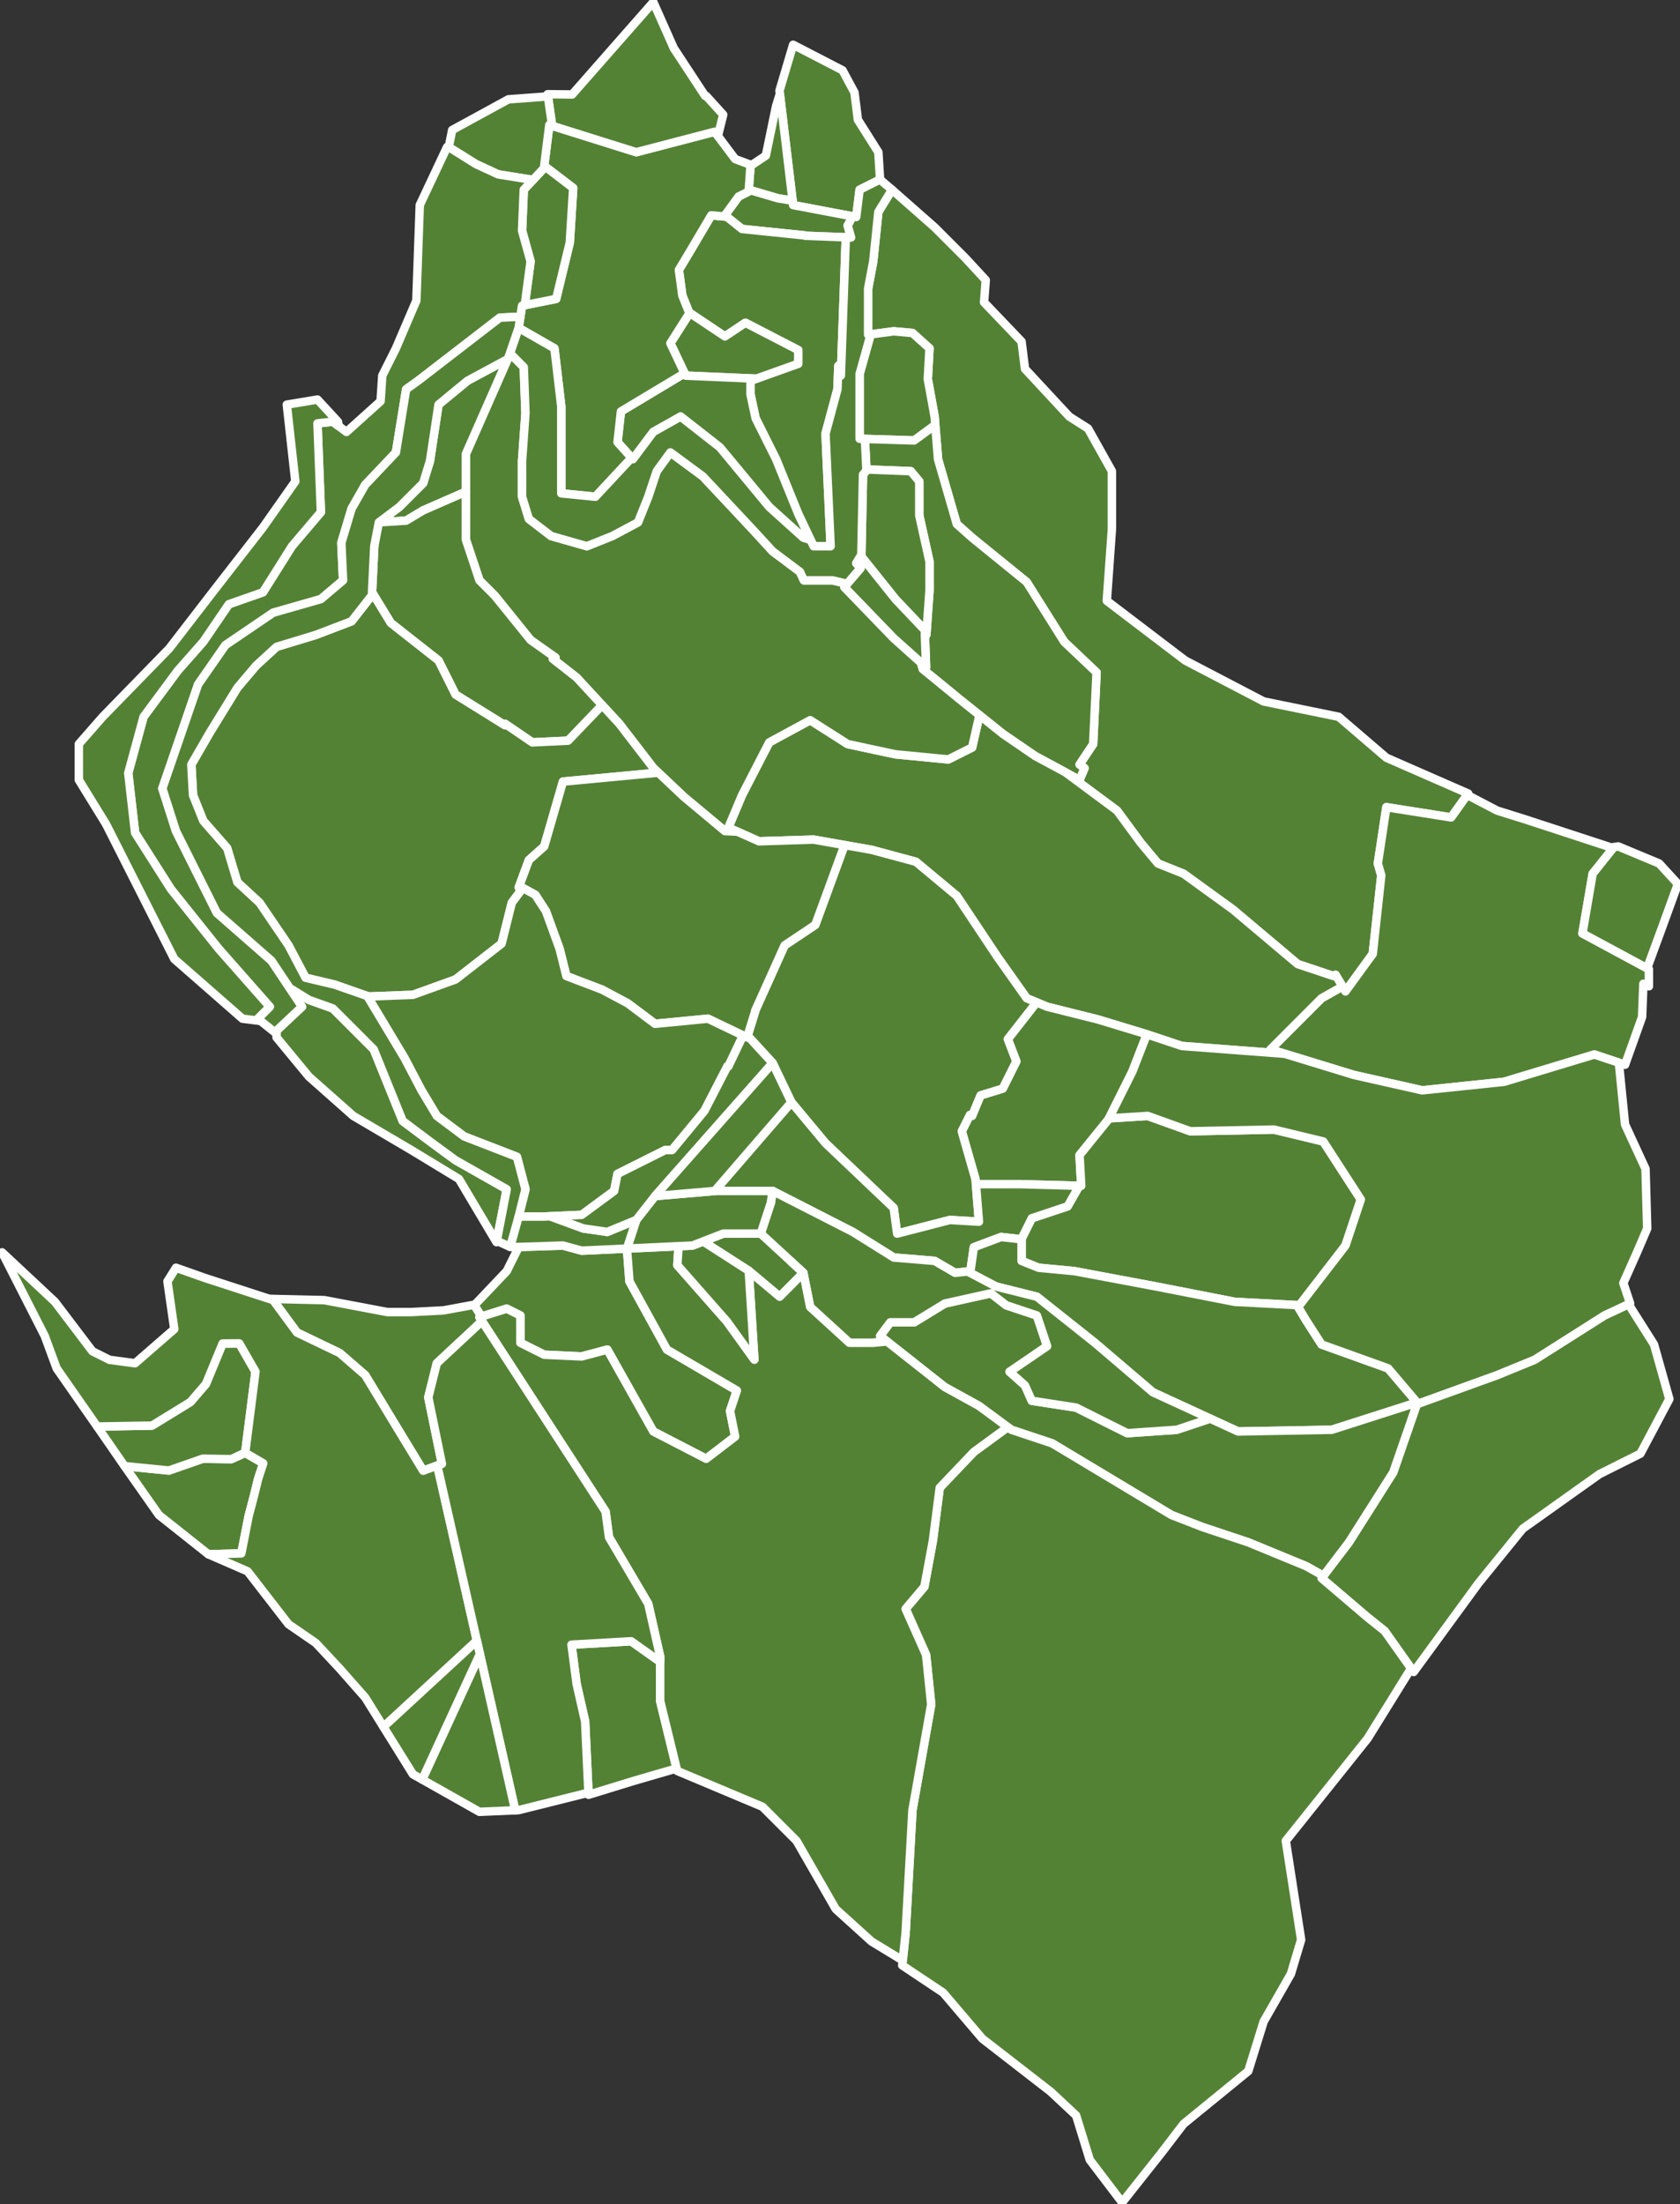 <svg version="1.1" width="800" height="1049" viewBox="0 0 800 1049" xmlns="http://www.w3.org/2000/svg" xmlns:xlink="http://www.w3.org/1999/xlink" stroke-linecap="round" stroke-linejoin="round" overflow="hidden"><rect x="0" y="0" width="800" height="1049" fill="#333333" stroke="none"/><style>
.MsftOfcThm_Accent6_lumMod_75_Fill {
 fill:#548235; 
}
.MsftOfcThm_Background1_Stroke {
 stroke:#FFFFFF; 
}
</style>
<g id="林班合体"><path d=" M 409.34 90.3 L 407.71 103.29 L 406.08 102.98 L 379.61 97.97 L 377.68 97.6 L 377.43 95.53 L 371.36 44.68 L 371.18 43.21 L 377.68 21.3 L 401.22 33.47 L 406.9 44.03 L 408.52 57.01 L 418.27 72.44 L 419.08 85.43 L 409.34 90.3 Z" stroke="#FFFFFF" stroke-width="4.02" stroke-dasharray="" stroke-dashoffset="1" stroke-opacity="1" fill="#548235" fill-opacity="1"/><path d=" M 377.43 95.53 L 370.37 94.36 L 357.59 90.6 L 356.57 90.3 L 357.38 78.93 L 357.87 78.61 L 364.69 74.06 L 369.56 50.52 L 371.36 44.68 L 377.43 95.53 Z" stroke="#FFFFFF" stroke-width="4.02" stroke-dasharray="" stroke-dashoffset="1" stroke-opacity="1" fill="#548235" fill-opacity="1"/><path d=" M 402.76 112.94 L 383.77 112.23 L 383.36 112.22 L 383.31 112.05 L 353.32 108.97 L 346.04 103.14 L 345.2 102.48 L 351.7 93.55 L 357.59 90.6 L 370.37 94.36 L 377.43 95.53 L 377.68 97.6 L 379.61 97.97 L 406.08 102.98 L 403.65 107.35 L 405.28 113.03 L 402.76 112.94 Z" stroke="#FFFFFF" stroke-width="4.02" stroke-dasharray="" stroke-dashoffset="1" stroke-opacity="1" fill="#548235" fill-opacity="1"/><path d=" M 402.76 112.94 L 400.41 178.78 L 399.23 174.08 L 398.78 185.28 L 393.1 206.39 L 395.54 259.96 L 387.42 259.96 L 386.93 258.94 L 386 256.97 L 380.11 244.54 L 369.56 218.56 L 359.82 199.08 L 357.38 187.71 L 357.38 181.22 L 360.19 180.22 L 380.11 173.1 L 380.11 166.61 L 354.95 153.62 L 345.2 160.11 L 328.41 148.92 L 328.16 148.75 L 324.91 140.63 L 323.28 128.45 L 328.16 120.33 L 338.71 102.48 L 346.04 103.14 L 353.32 108.97 L 383.31 112.05 L 383.36 112.22 L 383.77 112.23 L 402.76 112.94 Z" stroke="#FFFFFF" stroke-width="4.02" stroke-dasharray="" stroke-dashoffset="1" stroke-opacity="1" fill="#548235" fill-opacity="1"/><path d=" M 698.67 378.34 L 691.03 389.04 L 660.18 384.17 L 656.12 410.96 L 657.75 416.64 L 656.82 425.21 L 653.69 453.98 L 640.7 471.84 L 639.29 469.49 L 635.96 463.95 L 635.02 464.54 L 617.97 458.86 L 587.12 432.88 L 563.58 415.83 L 551.4 410.96 L 543.28 401.22 L 531.92 385.79 L 510.35 369.79 L 507.37 367.58 L 514.06 371.18 L 516.45 365.6 L 514.06 363.87 L 514.49 363.22 L 520.55 354.13 L 522.18 320.04 L 506.75 305.43 L 488.89 277.01 L 462.91 255.91 L 455.61 249.41 L 446.68 218.56 L 445.37 202.26 L 445.06 198.27 L 441.81 180.41 L 442.62 165.8 L 434.5 158.49 L 425.57 157.68 L 414.61 159.14 L 413.39 159.3 L 413.39 137.38 L 415.83 124.39 L 418.27 100.85 L 424.76 90.3 L 445.06 108.16 L 459.67 122.77 L 469.41 133.32 L 468.6 143.88 L 486.46 162.55 L 488.08 175.54 L 509.19 198.27 L 518.12 203.95 L 529.48 224.25 L 529.48 251.85 L 527.05 285.94 L 564.39 314.36 L 601.73 333.84 L 637.45 341.14 L 660.18 360.63 L 699.15 377.68 L 698.67 378.34 Z" stroke="#FFFFFF" stroke-width="4.02" stroke-dasharray="" stroke-dashoffset="1" stroke-opacity="1" fill="#548235" fill-opacity="1"/><path d=" M 411.86 208.9 L 409.34 208.82 L 409.34 195.02 L 409.34 177.97 L 414.61 159.14 L 425.57 157.68 L 434.5 158.49 L 442.62 165.8 L 441.81 180.41 L 445.06 198.27 L 445.37 202.26 L 435.31 209.63 L 411.86 208.9 Z" stroke="#FFFFFF" stroke-width="4.02" stroke-dasharray="" stroke-dashoffset="1" stroke-opacity="1" fill="#548235" fill-opacity="1"/><path d=" M 445.37 202.26 L 446.68 218.56 L 455.61 249.41 L 462.91 255.91 L 488.89 277.01 L 506.75 305.43 L 522.18 320.04 L 520.55 354.13 L 514.49 363.22 L 514.06 363.87 L 516.45 365.6 L 514.06 371.18 L 507.37 367.58 L 492.95 359.82 L 477.53 349.26 L 466.41 340.37 L 457.23 333.03 L 439.37 318.41 L 438.48 315.35 L 441 317.6 L 440.4 301.48 L 441.12 302.11 L 441.54 296.22 L 442.62 281.07 L 442.62 267.27 L 437.75 245.35 L 437.75 229.12 L 433.69 224.25 L 412.98 223.45 L 412.58 223.43 L 411.86 208.9 L 435.31 209.63 L 445.37 202.26 Z" stroke="#FFFFFF" stroke-width="4.02" stroke-dasharray="" stroke-dashoffset="1" stroke-opacity="1" fill="#548235" fill-opacity="1"/><path d=" M 410.17 263.99 L 410.96 225.87 L 412.98 223.45 L 433.69 224.25 L 437.75 229.12 L 437.75 245.35 L 442.62 267.27 L 442.62 281.07 L 441.54 296.22 L 441 300.55 L 426.38 285.13 L 410.15 264.84 L 410.17 263.99 Z" stroke="#FFFFFF" stroke-width="4.02" stroke-dasharray="" stroke-dashoffset="1" stroke-opacity="1" fill="#548235" fill-opacity="1"/><path d=" M 441.54 296.22 L 441.12 302.11 L 440.4 301.48 L 441 317.6 L 438.48 315.35 L 425.57 303.8 L 410.56 288.27 L 405.13 282.65 L 402.03 279.45 L 403.39 277.86 L 409.78 270.41 L 407.71 268.08 L 410.17 263.99 L 410.15 264.84 L 426.38 285.13 L 441 300.55 L 441.54 296.22 Z" stroke="#FFFFFF" stroke-width="4.02" stroke-dasharray="" stroke-dashoffset="1" stroke-opacity="1" fill="#548235" fill-opacity="1"/><path d=" M 611.81 501.54 L 604.98 499.45 L 629.33 475.09 L 639.29 469.49 L 640.7 471.84 L 653.69 453.98 L 656.82 425.21 L 657.75 416.64 L 656.12 410.96 L 660.18 384.17 L 691.03 389.04 L 698.67 378.34 L 712.95 385.79 L 725.94 389.85 L 767.22 403.35 L 768.15 403.65 L 758.41 415.83 L 753.54 444.24 L 784.34 460.83 L 785.2 461.29 L 785.2 469.41 L 782.56 468.21 L 781.95 484.02 L 773.83 506.75 L 770.89 505.77 L 759.22 501.88 L 716.2 514.87 L 677.23 518.93 L 644.76 511.62 L 611.81 501.54 Z" stroke="#FFFFFF" stroke-width="4.02" stroke-dasharray="" stroke-dashoffset="1" stroke-opacity="1" fill="#548235" fill-opacity="1"/><path d=" M 767.22 403.35 L 770.59 402.84 L 790.07 410.96 L 799 420.7 L 792.51 438.56 L 784.34 460.83 L 753.54 444.24 L 758.41 415.83 L 768.15 403.65 L 767.22 403.35 Z" stroke="#FFFFFF" stroke-width="4.02" stroke-dasharray="" stroke-dashoffset="1" stroke-opacity="1" fill="#548235" fill-opacity="1"/><path d=" M 507.37 367.58 L 510.35 369.79 L 531.92 385.79 L 543.28 401.22 L 551.4 410.96 L 563.58 415.83 L 587.12 432.88 L 617.97 458.86 L 635.02 464.54 L 635.96 463.95 L 639.29 469.49 L 629.33 475.09 L 604.98 499.45 L 611.81 501.54 L 562.77 497.82 L 546.12 492.27 L 545.72 492.14 L 522.76 485.18 L 514.87 483.21 L 498.63 479.15 L 493.64 477.07 L 488.89 475.09 L 475.09 455.61 L 455.61 426.38 L 436.13 410.15 L 415.02 404.46 L 402.16 402.2 L 387.42 399.59 L 361.44 400.41 L 351.15 395.83 L 346.83 393.91 L 353.32 378.49 L 366.31 353.32 L 385.79 342.77 L 403.65 354.13 L 426.38 359 L 451.55 361.44 L 462.91 355.76 L 466.41 340.37 L 477.53 349.26 L 492.95 359.82 L 507.37 367.58 Z" stroke="#FFFFFF" stroke-width="4.02" stroke-dasharray="" stroke-dashoffset="1" stroke-opacity="1" fill="#548235" fill-opacity="1"/><path d=" M 403.39 277.86 L 402.03 279.45 L 405.13 282.65 L 410.56 288.27 L 425.57 303.8 L 438.48 315.35 L 439.37 318.41 L 457.23 333.03 L 466.41 340.37 L 462.91 355.76 L 451.55 361.44 L 426.38 359 L 403.65 354.13 L 385.79 342.77 L 366.31 353.32 L 353.32 378.49 L 346.83 393.91 L 351.15 395.83 L 345.2 395.54 L 325.72 379.3 L 313.48 367.74 L 311.11 365.5 L 294.87 344.39 L 286.74 335.61 L 274.58 322.47 L 264.09 314.24 L 263.21 313.54 L 264.55 313.01 L 252.66 304.61 L 235.61 283.51 L 228.3 276.2 L 221.81 256.72 L 221.81 234.04 L 221.81 216.13 L 241.73 170.93 L 242.92 168.23 L 249.41 174.73 L 250.22 196.64 L 248.6 219.37 L 248.6 236.42 L 251.85 246.98 L 262.4 255.09 L 279.45 259.96 L 291.62 255.09 L 303.8 248.6 L 308.67 236.42 L 312.73 224.25 L 319.23 215.32 L 334.65 226.68 L 346.83 239.67 L 359 252.66 L 367.93 262.4 L 380.92 272.14 L 382.8 276.2 L 396.35 276.2 L 403.39 277.86 Z" stroke="#FFFFFF" stroke-width="4.02" stroke-dasharray="" stroke-dashoffset="1" stroke-opacity="1" fill="#548235" fill-opacity="1"/><path d=" M 360.19 180.22 L 326.53 178.78 L 326.2 178.09 L 325.99 177.65 L 319.23 163.36 L 328.41 148.92 L 345.2 160.11 L 354.95 153.62 L 380.11 166.61 L 380.11 173.1 L 360.19 180.22 Z" stroke="#FFFFFF" stroke-width="4.02" stroke-dasharray="" stroke-dashoffset="1" stroke-opacity="1" fill="#548235" fill-opacity="1"/><path d=" M 386 256.97 L 382.55 255.91 L 366.31 241.29 L 342.77 212.88 L 324.1 198.27 L 311.11 205.57 L 301.37 218.56 L 300.78 217.91 L 294.06 210.44 L 295.68 195.83 L 325.99 177.65 L 326.2 178.09 L 326.53 178.78 L 360.19 180.22 L 357.38 181.22 L 357.38 187.71 L 359.82 199.08 L 369.56 218.56 L 380.11 244.54 L 386 256.97 Z" stroke="#FFFFFF" stroke-width="4.02" stroke-dasharray="" stroke-dashoffset="1" stroke-opacity="1" fill="#548235" fill-opacity="1"/><path d=" M 300.78 217.91 L 283.51 236.42 L 267.27 234.8 L 267.27 193.4 L 264.02 165.8 L 246.98 156.05 L 247.79 150.74 L 248.6 145.5 L 249.88 145.24 L 264.84 142.25 L 271.33 115.46 L 272.95 89.49 L 259.68 79.34 L 259.15 78.93 L 261.59 59.45 L 262.92 59.87 L 302.99 72.44 L 340.33 62.7 L 341.85 64.73 L 350.07 75.69 L 357.87 78.61 L 357.38 78.93 L 356.57 90.3 L 357.59 90.6 L 351.7 93.55 L 345.2 102.48 L 346.04 103.14 L 338.71 102.48 L 328.16 120.33 L 323.28 128.45 L 324.91 140.63 L 328.16 148.75 L 328.41 148.92 L 319.23 163.36 L 325.99 177.65 L 295.68 195.83 L 294.06 210.44 L 300.78 217.91 Z" stroke="#FFFFFF" stroke-width="4.02" stroke-dasharray="" stroke-dashoffset="1" stroke-opacity="1" fill="#548235" fill-opacity="1"/><path d=" M 249.88 145.24 L 252.66 124.39 L 248.6 109.78 L 249.41 90.3 L 253.78 85.64 L 259.68 79.34 L 272.95 89.49 L 271.33 115.46 L 264.84 142.25 L 249.88 145.24 Z" stroke="#FFFFFF" stroke-width="4.02" stroke-dasharray="" stroke-dashoffset="1" stroke-opacity="1" fill="#548235" fill-opacity="1"/><path d=" M 320.85 22.92 L 335.78 45.64 L 336.27 45.65 L 344.39 54.58 L 341.85 64.73 L 340.33 62.7 L 302.99 72.44 L 262.92 59.87 L 260.93 45.88 L 260.78 44.84 L 272.45 44.96 L 311.11 1 L 320.85 22.92 Z" stroke="#FFFFFF" stroke-width="4.02" stroke-dasharray="" stroke-dashoffset="1" stroke-opacity="1" fill="#548235" fill-opacity="1"/><path d=" M 246.98 156 L 246.98 156.05 L 264.02 165.8 L 267.27 193.4 L 267.27 234.8 L 283.51 236.42 L 300.78 217.91 L 301.37 218.56 L 311.11 205.57 L 324.1 198.27 L 342.77 212.88 L 366.31 241.29 L 382.55 255.91 L 386 256.97 L 386.93 258.94 L 387.42 259.96 L 395.54 259.96 L 393.1 206.39 L 398.78 185.28 L 399.23 174.08 L 400.41 178.78 L 402.76 112.94 L 405.28 113.03 L 403.65 107.35 L 406.08 102.98 L 407.71 103.29 L 409.34 90.3 L 419.05 85.44 L 424.76 90.3 L 418.27 100.85 L 415.83 124.39 L 413.39 137.38 L 413.39 159.3 L 414.61 159.14 L 409.34 177.97 L 409.34 195.02 L 409.34 208.82 L 411.86 208.9 L 412.58 223.43 L 412.98 223.45 L 410.96 225.87 L 410.17 263.99 L 407.71 268.08 L 409.78 270.41 L 403.39 277.86 L 396.35 276.2 L 382.8 276.2 L 380.92 272.14 L 367.93 262.4 L 359 252.66 L 346.83 239.67 L 334.65 226.68 L 319.23 215.32 L 312.73 224.25 L 308.67 236.42 L 303.8 248.6 L 291.62 255.09 L 279.45 259.96 L 262.4 255.09 L 251.85 246.98 L 248.6 236.42 L 248.6 219.37 L 250.22 196.64 L 249.41 174.73 L 242.92 168.23 L 242.34 169.55 L 246.98 156 Z" stroke="#FFFFFF" stroke-width="4.02" stroke-dasharray="" stroke-dashoffset="1" stroke-opacity="1" fill="#548235" fill-opacity="1"/><path d=" M 253.78 85.64 L 237.23 82.99 L 226.68 78.12 L 213.69 70 L 213.78 69.55 L 215.32 61.89 L 242.1 47.27 L 260.93 45.88 L 262.92 59.87 L 261.59 59.45 L 259.15 78.93 L 259.68 79.34 L 253.78 85.64 Z" stroke="#FFFFFF" stroke-width="4.02" stroke-dasharray="" stroke-dashoffset="1" stroke-opacity="1" fill="#548235" fill-opacity="1"/><path d=" M 247.79 150.74 L 238.05 151.18 L 199.08 181.22 L 193.4 185.28 L 188.53 215.32 L 173.91 230.74 L 167.42 242.1 L 162.55 258.34 L 163.36 276.2 L 152.81 285.13 L 130.08 291.62 L 107.35 307.05 L 94.36 325.72 L 77.31 375.24 L 83.8 395.54 L 103.29 434.5 L 129.26 457.23 L 137.95 470.26 L 143.88 479.15 L 131.7 490.57 L 130.89 491.33 L 124.12 485.92 L 122.77 484.83 L 128.45 479.15 L 104.1 451.55 L 81.37 423.14 L 64.32 396.35 L 61.07 367.93 L 68.38 341.14 L 84.62 319.23 L 96.79 305.43 L 108.97 287.57 L 125.21 281.88 L 139.01 259.96 L 152.81 243.73 L 151.18 201.51 L 158.49 200.7 L 161.35 202.85 L 164.98 205.57 L 181.22 190.96 L 182.03 178.78 L 188.53 165.8 L 198.27 143.07 L 199.89 97.6 L 212.88 70 L 213.78 69.55 L 213.69 70 L 226.68 78.12 L 237.23 82.99 L 253.78 85.64 L 249.41 90.3 L 248.6 109.78 L 252.66 124.39 L 249.88 145.24 L 248.6 145.5 L 247.79 150.74 Z" stroke="#FFFFFF" stroke-width="4.02" stroke-dasharray="" stroke-dashoffset="1" stroke-opacity="1" fill="#548235" fill-opacity="1"/><path d=" M 124.12 485.92 L 115.46 484.83 L 82.99 456.42 L 50.52 392.29 L 37.53 371.18 L 37.53 354.13 L 48.9 341.14 L 80.56 308.67 L 102.48 280.26 L 125.21 251.03 L 140.63 229.12 L 136.57 192.58 L 151.18 190.15 L 160.92 200.7 L 161.35 202.85 L 158.49 200.7 L 151.18 201.51 L 152.81 243.73 L 139.01 259.96 L 125.21 281.88 L 108.97 287.57 L 96.79 305.43 L 84.62 319.23 L 68.38 341.14 L 61.07 367.93 L 64.32 396.35 L 81.37 423.14 L 104.1 451.55 L 128.45 479.15 L 122.77 484.83 L 124.12 485.92 Z" stroke="#FFFFFF" stroke-width="4.02" stroke-dasharray="" stroke-dashoffset="1" stroke-opacity="1" fill="#548235" fill-opacity="1"/><path d=" M 180.41 248.6 L 181.06 248.11 L 190.15 241.29 L 201.51 229.93 L 204.76 219.37 L 208.82 192.58 L 222.62 181.22 L 241.73 170.93 L 221.81 216.13 L 221.81 234.04 L 201.51 242.92 L 193.4 247.79 L 180.41 248.6 Z" stroke="#FFFFFF" stroke-width="4.02" stroke-dasharray="" stroke-dashoffset="1" stroke-opacity="1" fill="#548235" fill-opacity="1"/><path d=" M 221.81 234.04 L 221.81 256.72 L 228.3 276.2 L 235.61 283.51 L 252.66 304.61 L 264.55 313.01 L 263.21 313.54 L 264.09 314.24 L 274.58 322.47 L 286.74 335.61 L 270.52 352.51 L 253.47 353.32 L 240.56 344.52 L 240.48 345.2 L 238.78 344.15 L 216.94 330.59 L 208.82 314.36 L 186.09 296.5 L 177.63 282.64 L 177.16 281.88 L 178.78 248.6 L 181.06 248.11 L 180.41 248.6 L 193.4 247.79 L 201.51 242.92 L 221.81 234.04 Z" stroke="#FFFFFF" stroke-width="4.02" stroke-dasharray="" stroke-dashoffset="1" stroke-opacity="1" fill="#548235" fill-opacity="1"/><path d=" M 286.74 335.61 L 294.87 344.39 L 311.11 365.5 L 313.48 367.74 L 268.08 371.99 L 259.15 402.84 L 251.85 409.34 L 247.27 421.69 L 247.02 422.36 L 248.6 423.14 L 243.73 429.63 L 238.86 449.11 L 216.94 466.16 L 196.64 473.47 L 175.54 474.28 L 174.92 474.06 L 159.3 468.6 L 145.5 465.35 L 137.38 449.93 L 123.58 429.63 L 113.03 419.89 L 108.16 403.65 L 96.79 390.66 L 91.92 378.49 L 91.11 363.87 L 100.04 348.45 L 113.03 327.34 L 121.96 316.79 L 131.7 307.86 L 150.37 302.18 L 167.42 295.68 L 177.63 282.64 L 186.09 296.5 L 208.82 314.36 L 216.94 330.59 L 238.78 344.15 L 240.48 345.2 L 240.56 344.52 L 253.47 353.32 L 270.52 352.51 L 286.74 335.61 Z" stroke="#FFFFFF" stroke-width="4.02" stroke-dasharray="" stroke-dashoffset="1" stroke-opacity="1" fill="#548235" fill-opacity="1"/><path d=" M 464.73 563.58 L 466.16 581.44 L 452.36 580.63 L 427.2 587.12 L 425.57 574.94 L 393.1 544.09 L 376.86 524.61 L 367.93 505.94 L 356.01 492.94 L 359.69 481.06 L 359.62 481.02 L 373.62 449.93 L 388.23 440.18 L 402.16 402.2 L 415.02 404.46 L 436.13 410.15 L 455.61 426.38 L 475.09 455.61 L 488.89 475.09 L 493.64 477.07 L 479.96 494.57 L 484.02 505.13 L 477.53 518.12 L 466.97 521.36 L 463.19 530.43 L 462.91 531.11 L 461.93 530.63 L 458.04 538.41 L 464.54 561.14 L 464.73 563.58 Z" stroke="#FFFFFF" stroke-width="4.02" stroke-dasharray="" stroke-dashoffset="1" stroke-opacity="1" fill="#548235" fill-opacity="1"/><path d=" M 513.96 564.36 L 485.65 563.58 L 464.73 563.58 L 464.54 561.14 L 458.04 538.41 L 461.93 530.63 L 462.91 531.11 L 463.19 530.43 L 466.97 521.36 L 477.53 518.12 L 484.02 505.13 L 479.96 494.57 L 493.64 477.07 L 498.63 479.15 L 514.87 483.21 L 522.76 485.18 L 545.72 492.14 L 546.12 492.27 L 539.22 510 L 528.09 532.26 L 527.86 532.73 L 514.06 549.78 L 514.79 562.91 L 514.87 564.39 L 513.96 564.36 Z" stroke="#FFFFFF" stroke-width="4.02" stroke-dasharray="" stroke-dashoffset="1" stroke-opacity="1" fill="#548235" fill-opacity="1"/><path d=" M 351.15 395.83 L 361.44 400.41 L 387.42 399.59 L 402.16 402.2 L 388.23 440.18 L 373.62 449.93 L 359.62 481.02 L 359.69 481.06 L 356.01 492.94 L 355.76 493.76 L 353.84 492.84 L 337.09 484.83 L 311.92 487.27 L 298.93 477.53 L 286.75 471.03 L 269.71 464.54 L 266.46 451.55 L 259.96 433.69 L 254.91 425.88 L 247.27 421.69 L 251.85 409.34 L 259.15 402.84 L 268.08 371.99 L 313.48 367.74 L 325.72 379.3 L 345.2 395.54 L 351.15 395.83 Z" stroke="#FFFFFF" stroke-width="4.02" stroke-dasharray="" stroke-dashoffset="1" stroke-opacity="1" fill="#548235" fill-opacity="1"/><path d=" M 528.09 532.26 L 546.53 531.11 L 566.83 538.41 L 606.6 537.6 L 630.15 543.28 L 648.01 570.88 L 640.7 592.8 L 618.78 621.22 L 617.61 621.15 L 587.93 619.59 L 550.59 612.29 L 511.62 604.98 L 494.57 603.36 L 486.46 600.11 L 486.46 589.83 L 486.46 589.56 L 491.33 579.81 L 508.38 574.13 L 513.96 564.36 L 514.87 564.39 L 514.79 562.91 L 514.06 549.78 L 527.86 532.73 L 528.09 532.26 Z" stroke="#FFFFFF" stroke-width="4.02" stroke-dasharray="" stroke-dashoffset="1" stroke-opacity="1" fill="#548235" fill-opacity="1"/><path d=" M 353.84 492.84 L 346.86 507.5 L 346.83 507.56 L 346.45 507.38 L 335.46 528.67 L 320.04 547.34 L 316.79 547.34 L 315.42 548.03 L 294.06 558.71 L 292.44 566.83 L 277.01 578.19 L 261.98 578.87 L 259.15 579 L 247.59 579 L 246.98 579 L 250.22 566.01 L 246.16 550.59 L 221 540.85 L 208.01 531.11 L 200.7 518.93 L 192.59 503.5 L 174.92 474.06 L 175.54 474.28 L 196.64 473.47 L 216.94 466.16 L 238.86 449.11 L 243.73 429.63 L 248.6 423.14 L 247.02 422.36 L 247.27 421.69 L 254.91 425.88 L 259.96 433.69 L 266.46 451.55 L 269.71 464.54 L 286.75 471.03 L 298.93 477.53 L 311.92 487.27 L 337.09 484.83 L 353.84 492.84 Z" stroke="#FFFFFF" stroke-width="4.02" stroke-dasharray="" stroke-dashoffset="1" stroke-opacity="1" fill="#548235" fill-opacity="1"/><path d=" M 340.33 566.83 L 376.86 524.61 L 393.1 544.09 L 425.57 574.94 L 427.2 587.12 L 452.36 580.63 L 466.16 581.44 L 464.73 563.58 L 485.65 563.58 L 513.96 564.36 L 508.38 574.13 L 491.33 579.81 L 486.46 589.56 L 486.46 589.83 L 476.72 588.74 L 463.73 593.61 L 462.1 604.98 L 460.7 605.14 L 454.8 605.79 L 445.05 600.11 L 425.57 598.49 L 406.09 586.31 L 367.93 566.83 L 340.33 566.83 Z" stroke="#FFFFFF" stroke-width="4.02" stroke-dasharray="" stroke-dashoffset="1" stroke-opacity="1" fill="#548235" fill-opacity="1"/><path d=" M 617.61 621.15 L 622.03 628.52 L 629.33 639.89 L 660.99 651.25 L 674.79 667.49 L 673.23 667.99 L 634.2 680.48 L 589.56 681.29 L 576.25 675.17 L 548.97 662.62 L 521.36 639.08 L 493.76 617.16 L 474.28 612.29 L 460.7 605.14 L 462.1 604.98 L 463.73 593.61 L 476.72 588.74 L 486.46 589.83 L 486.46 600.11 L 494.57 603.36 L 511.62 604.98 L 550.59 612.29 L 587.93 619.59 L 617.61 621.15 Z" stroke="#FFFFFF" stroke-width="4.02" stroke-dasharray="" stroke-dashoffset="1" stroke-opacity="1" fill="#548235" fill-opacity="1"/><path d=" M 775.52 620.75 L 764.09 626.09 L 730.81 647.19 L 712.95 654.5 L 674.79 668.3 L 674.7 668.28 L 673.23 667.99 L 674.79 667.49 L 660.99 651.25 L 629.33 639.89 L 622.03 628.52 L 617.61 621.15 L 618.78 621.22 L 640.7 592.8 L 648.01 570.88 L 630.15 543.28 L 606.6 537.6 L 566.83 538.41 L 546.53 531.11 L 528.09 532.26 L 539.22 510 L 546.12 492.27 L 562.77 497.82 L 611.81 501.54 L 644.76 511.62 L 677.23 518.93 L 716.2 514.87 L 759.22 501.88 L 770.89 505.77 L 773.83 535.16 L 783.58 556.27 L 784.39 584.68 L 779.52 596.05 L 773.02 610.66 L 776.27 620.4 L 775.52 620.75 Z" stroke="#FFFFFF" stroke-width="4.02" stroke-dasharray="" stroke-dashoffset="1" stroke-opacity="1" fill="#548235" fill-opacity="1"/><path d=" M 775.52 620.75 L 787.63 639.89 L 794.94 665.86 L 781.14 691.84 L 761.66 701.58 L 725.13 727.56 L 704.02 753.54 L 673.17 795.75 L 671.95 794.03 L 659.37 776.27 L 651.25 769.78 L 629.33 751.1 L 630.17 750 L 642.32 734.06 L 663.43 700.77 L 674.7 668.28 L 674.79 668.3 L 712.95 654.5 L 730.81 647.19 L 764.09 626.09 L 775.52 620.75 Z" stroke="#FFFFFF" stroke-width="4.02" stroke-dasharray="" stroke-dashoffset="1" stroke-opacity="1" fill="#548235" fill-opacity="1"/><path d=" M 630.17 750 L 622.03 745.42 L 594.43 734.06 L 572.51 726.75 L 557.9 721.07 L 501.07 686.97 L 481.59 680.48 L 479.88 679.22 L 466.16 669.11 L 449.93 660.18 L 422.39 638.44 L 419.08 635.83 L 423.95 629.33 L 435.31 629.33 L 449.93 620.4 L 471.84 615.53 L 479.15 621.22 L 493.76 626.09 L 498.63 640.7 L 480.77 652.88 L 488.08 659.37 L 491.33 666.68 L 512.43 669.92 L 536.79 682.1 L 560.33 680.48 L 576.25 675.17 L 589.56 681.29 L 634.2 680.48 L 673.23 667.99 L 674.7 668.28 L 663.43 700.77 L 642.32 734.06 L 630.17 750 Z" stroke="#FFFFFF" stroke-width="4.02" stroke-dasharray="" stroke-dashoffset="1" stroke-opacity="1" fill="#548235" fill-opacity="1"/><path d=" M 137.95 470.26 L 147.12 475.9 L 158.49 479.96 L 177.97 499.45 L 191.77 533.54 L 204.76 543.28 L 216.94 552.21 L 241.29 566.01 L 236.42 591.18 L 218.56 561.14 L 195.83 547.34 L 168.23 531.11 L 147.12 512.43 L 131.7 493.76 L 131.7 490.57 L 143.88 479.15 L 137.95 470.26 Z" stroke="#FFFFFF" stroke-width="4.02" stroke-dasharray="" stroke-dashoffset="1" stroke-opacity="1" fill="#548235" fill-opacity="1"/><path d=" M 422.39 638.44 L 415.83 639.08 L 404.46 639.08 L 385.79 622.03 L 382.55 605.79 L 362.25 587.12 L 367.07 572.48 L 367.93 566.83 L 406.09 586.31 L 425.57 598.49 L 445.05 600.11 L 454.8 605.79 L 460.7 605.14 L 474.28 612.29 L 493.76 617.16 L 521.36 639.08 L 548.97 662.62 L 576.25 675.17 L 560.33 680.48 L 536.79 682.1 L 512.43 669.92 L 491.33 666.68 L 488.08 659.37 L 480.77 652.88 L 498.63 640.7 L 493.76 626.09 L 479.15 621.22 L 471.84 615.53 L 449.93 620.4 L 435.31 629.33 L 423.95 629.33 L 419.08 635.83 L 422.39 638.44 Z" stroke="#FFFFFF" stroke-width="4.02" stroke-dasharray="" stroke-dashoffset="1" stroke-opacity="1" fill="#548235" fill-opacity="1"/><path d=" M 247.79 150.74 L 246.98 156 L 242.34 169.55 L 241.73 170.93 L 222.62 181.22 L 208.82 192.58 L 204.76 219.37 L 201.51 229.93 L 190.15 241.29 L 181.06 248.11 L 180.41 248.6 L 178.23 259.94 L 177.16 281.88 L 177.63 282.64 L 167.42 295.68 L 150.37 302.18 L 131.7 307.86 L 121.96 316.79 L 113.03 327.34 L 100.04 348.45 L 91.11 363.87 L 91.92 378.49 L 96.79 390.66 L 108.16 403.65 L 113.03 419.89 L 123.58 429.63 L 137.38 449.93 L 145.5 465.35 L 159.3 468.6 L 174.92 474.06 L 192.59 503.5 L 200.7 518.93 L 208.01 531.11 L 221 540.85 L 246.16 550.59 L 250.22 566.01 L 246.98 579 L 247.59 579 L 242.96 593.47 L 236.55 590.54 L 241.29 566.01 L 216.94 552.21 L 204.76 543.28 L 191.77 533.54 L 177.97 499.45 L 158.49 479.96 L 147.12 475.9 L 137.95 470.26 L 129.26 457.23 L 103.29 434.5 L 83.8 395.54 L 77.31 375.24 L 94.36 325.72 L 107.35 307.05 L 130.08 291.62 L 152.81 285.13 L 163.36 276.2 L 162.55 258.34 L 167.42 242.1 L 173.91 230.74 L 188.53 215.32 L 193.4 185.28 L 199.08 181.22 L 238.05 151.18 L 239.4 151.12 L 240.76 151.06 L 247.79 150.74 Z" stroke="#FFFFFF" stroke-width="4.02" stroke-dasharray="" stroke-dashoffset="1" stroke-opacity="1" fill="#548235" fill-opacity="1"/><path d=" M 671.95 794.03 L 651.25 827.41 L 612.29 876.12 L 619.59 923.21 L 614.72 939.44 L 601.73 962.17 L 594.43 985.71 L 563.58 1010.88 L 553.02 1024.68 L 534.35 1048.22 L 518.93 1027.93 L 512.43 1006.82 L 500.26 995.46 L 467.79 970.29 L 449.11 948.37 L 429.63 935.38 L 429.88 933.06 L 431.25 919.96 L 434.5 861.51 L 443.43 811.18 L 441 787.63 L 431.25 765.72 L 440.18 755.16 L 444.24 733.24 L 447.49 708.08 L 463.73 691.03 L 479.88 679.22 L 481.59 680.48 L 501.07 686.97 L 557.9 721.07 L 572.51 726.75 L 594.43 734.06 L 622.03 745.42 L 630.17 750 L 629.33 751.1 L 651.25 769.78 L 659.37 776.27 L 671.95 794.03 Z" stroke="#FFFFFF" stroke-width="4.02" stroke-dasharray="" stroke-dashoffset="1" stroke-opacity="1" fill="#548235" fill-opacity="1"/><path d=" M 229.24 626.61 L 225.87 621.22 L 226.18 620.89 L 241.29 604.98 L 247.04 593.48 L 268.08 592.8 L 277.01 595.24 L 298.54 594.24 L 299.74 609.85 L 317.6 642.32 L 350.89 661.81 L 347.64 671.55 L 350.07 683.72 L 336.27 694.28 L 311.11 681.29 L 289.19 642.32 L 277.01 645.57 L 259.15 644.76 L 247.79 639.08 L 247.79 626.09 L 241.29 622.84 L 229.24 626.61 Z" stroke="#FFFFFF" stroke-width="4.02" stroke-dasharray="" stroke-dashoffset="1" stroke-opacity="1" fill="#548235" fill-opacity="1"/><path d=" M 322.19 841.66 L 301.37 847.71 L 280.26 854.2 L 280.21 853.2 L 278.64 819.29 L 274.58 801.44 L 272.14 782.76 L 300.55 781.14 L 314.36 790.92 L 314.36 809.55 L 322.19 841.66 Z" stroke="#FFFFFF" stroke-width="4.02" stroke-dasharray="" stroke-dashoffset="1" stroke-opacity="1" fill="#548235" fill-opacity="1"/><path d=" M 128.2 618.17 L 154.43 618.78 L 184.47 624.46 L 195.83 624.46 L 211.26 623.65 L 226.18 620.89 L 225.87 621.22 L 229.24 626.61 L 228.3 626.9 L 229.53 628.78 L 208.01 648.82 L 203.95 665.05 L 210.44 696.71 L 201.51 699.96 L 190.15 681.29 L 173.91 654.5 L 161.74 643.95 L 141.44 634.2 L 130.08 618.78 L 128.2 618.17 Z" stroke="#FFFFFF" stroke-width="4.02" stroke-dasharray="" stroke-dashoffset="1" stroke-opacity="1" fill="#548235" fill-opacity="1"/><path d=" M 362.25 587.12 L 376.82 600.52 L 382.55 605.79 L 371.28 617.15 L 356.55 604.8 L 334.81 590.84 L 344.39 587.12 L 352.08 587.12 L 357.14 587.12 L 362.25 587.12 Z" stroke="#FFFFFF" stroke-width="4.02" stroke-dasharray="" stroke-dashoffset="1" stroke-opacity="1" fill="#548235" fill-opacity="1"/><path d=" M 429.88 933.06 L 415.02 924.02 L 397.97 908.59 L 379.3 876.12 L 363.06 859.89 L 322.47 842.84 L 322.19 841.66 L 314.36 809.55 L 314.36 790.92 L 314.36 788.45 L 308.67 763.28 L 290 731.62 L 288.38 719.44 L 229.53 628.78 L 228.3 626.9 L 229.24 626.61 L 241.29 622.84 L 247.79 626.09 L 247.79 639.08 L 259.15 644.76 L 277.01 645.57 L 289.19 642.32 L 311.11 681.29 L 336.27 694.28 L 350.07 683.72 L 347.64 671.55 L 350.89 661.81 L 317.6 642.32 L 299.74 609.85 L 298.54 594.24 L 323.1 593.11 L 323.12 593.15 L 322.54 602.13 L 346.14 628.92 L 359.22 647.07 L 356.55 604.8 L 371.28 617.15 L 382.55 605.79 L 376.82 600.52 L 382.55 605.79 L 385.79 622.03 L 404.46 639.08 L 415.83 639.08 L 422.39 638.44 L 449.93 660.18 L 466.16 669.11 L 479.88 679.22 L 463.73 691.03 L 447.49 708.08 L 444.24 733.24 L 440.18 755.16 L 431.25 765.72 L 441 787.63 L 443.43 811.18 L 434.5 861.51 L 431.25 919.96 L 429.88 933.06 Z" stroke="#FFFFFF" stroke-width="4.02" stroke-dasharray="" stroke-dashoffset="1" stroke-opacity="1" fill="#548235" fill-opacity="1"/><path d=" M 323.12 593.15 L 329.78 592.8 L 334.81 590.84 L 356.55 604.8 L 359.22 647.07 L 346.14 628.92 L 322.54 602.13 L 323.12 593.15 Z" stroke="#FFFFFF" stroke-width="4.02" stroke-dasharray="" stroke-dashoffset="1" stroke-opacity="1" fill="#548235" fill-opacity="1"/><path d=" M 116.75 691.45 L 125.34 696.44 L 122.9 703.93 L 120.95 711.86 L 118.39 721.61 L 114.92 739.31 L 99.23 739.74 L 75.69 721.07 L 59.32 697.77 L 80.38 699.88 L 96.52 694.26 L 110.12 694.46 L 116.75 691.45 Z" stroke="#FFFFFF" stroke-width="4.02" stroke-dasharray="" stroke-dashoffset="1" stroke-opacity="1" fill="#548235" fill-opacity="1"/><path d=" M 116.75 691.45 L 110.12 694.46 L 96.52 694.26 L 80.38 699.88 L 59.32 697.77 L 46.29 678.94 L 72.39 678.49 L 90.66 667.28 L 98.05 658.69 L 106.01 639.42 L 113.92 639.36 L 121.66 652.8 L 116.75 691.45 Z" stroke="#FFFFFF" stroke-width="4.02" stroke-dasharray="" stroke-dashoffset="1" stroke-opacity="1" fill="#548235" fill-opacity="1"/><path d=" M 227.08 780.89 L 182.6 821.9 L 173.91 807.93 L 161.74 794.13 L 150.37 781.95 L 137.38 773.02 L 117.9 747.86 L 99.23 739.74 L 114.92 739.31 L 118.39 721.61 L 120.95 711.86 L 122.9 703.93 L 125.34 696.44 L 116.75 691.45 L 113.49 692.93 L 116.75 691.45 L 121.66 652.8 L 113.92 639.36 L 106.01 639.42 L 98.05 658.69 L 90.66 667.28 L 72.39 678.49 L 46.29 678.94 L 26.98 651.25 L 21.3 635.83 L 1 596.05 L 26.17 619.59 L 44.03 643.13 L 52.14 647.19 L 64.32 648.82 L 82.99 632.58 L 79.74 609.85 L 83.8 603.36 L 97.6 608.23 L 128.2 618.17 L 130.08 618.78 L 141.44 634.2 L 161.74 643.95 L 173.91 654.5 L 190.15 681.29 L 201.51 699.96 L 208.22 697.52 L 227.08 780.89 Z" stroke="#FFFFFF" stroke-width="4.02" stroke-dasharray="" stroke-dashoffset="1" stroke-opacity="1" fill="#548235" fill-opacity="1"/><path d=" M 302.99 580.63 L 311.92 569.26 L 340.33 566.83 L 367.93 566.83 L 367.07 572.48 L 362.25 587.12 L 357.14 587.12 L 352.08 587.12 L 344.39 587.12 L 334.81 590.84 L 329.78 592.8 L 323.1 593.11 L 298.54 594.24 L 302.99 580.63 Z" stroke="#FFFFFF" stroke-width="4.02" stroke-dasharray="" stroke-dashoffset="1" stroke-opacity="1" fill="#548235" fill-opacity="1"/><path d=" M 302.99 580.63 L 298.54 594.24 L 277.01 595.24 L 268.08 592.8 L 247.04 593.48 L 242.96 593.47 L 246.98 579 L 259.15 579 L 261.98 578.87 L 277.82 584.68 L 289.19 586.31 L 302.99 580.63 Z" stroke="#FFFFFF" stroke-width="4.02" stroke-dasharray="" stroke-dashoffset="1" stroke-opacity="1" fill="#548235" fill-opacity="1"/><path d=" M 367.93 505.94 L 311.92 569.26 L 302.99 580.63 L 289.19 586.31 L 277.82 584.68 L 261.98 578.87 L 277.01 578.19 L 292.44 566.83 L 294.06 558.71 L 315.42 548.03 L 316.79 547.34 L 320.04 547.34 L 335.46 528.67 L 346.45 507.38 L 346.83 507.56 L 346.86 507.5 L 353.84 492.84 L 355.76 493.76 L 356.01 492.94 L 367.93 505.94 Z" stroke="#FFFFFF" stroke-width="4.02" stroke-dasharray="" stroke-dashoffset="1" stroke-opacity="1" fill="#548235" fill-opacity="1"/><path d=" M 376.86 524.61 L 340.33 566.83 L 311.92 569.26 L 367.93 505.94 L 376.86 524.61 Z" stroke="#FFFFFF" stroke-width="4.02" stroke-dasharray="" stroke-dashoffset="1" stroke-opacity="1" fill="#548235" fill-opacity="1"/><path d=" M 245.35 861.58 L 208.22 697.52 L 210.44 696.71 L 203.95 665.05 L 208.01 648.82 L 229.53 628.78 L 288.38 719.44 L 290 731.62 L 308.67 763.28 L 314.36 788.45 L 314.36 790.92 L 300.55 781.14 L 272.14 782.76 L 274.58 801.44 L 278.64 819.29 L 280.21 853.2 L 246.98 861.51 L 245.35 861.58 Z" stroke="#FFFFFF" stroke-width="4.02" stroke-dasharray="" stroke-dashoffset="1" stroke-opacity="1" fill="#548235" fill-opacity="1"/><path d=" M 201.06 846.95 L 228.52 787.25 L 245.35 861.58 L 228.3 862.32 L 201.06 846.95 Z" stroke="#FFFFFF" stroke-width="4.02" stroke-dasharray="" stroke-dashoffset="1" stroke-opacity="1" fill="#548235" fill-opacity="1"/><path d=" M 182.6 821.9 L 227.08 780.89 L 228.52 787.25 L 201.06 846.95 L 196.64 844.46 L 182.6 821.9 Z" stroke="#FFFFFF" stroke-width="4.02" stroke-dasharray="" stroke-dashoffset="1" stroke-opacity="1" fill="#548235" fill-opacity="1"/></g></svg>
